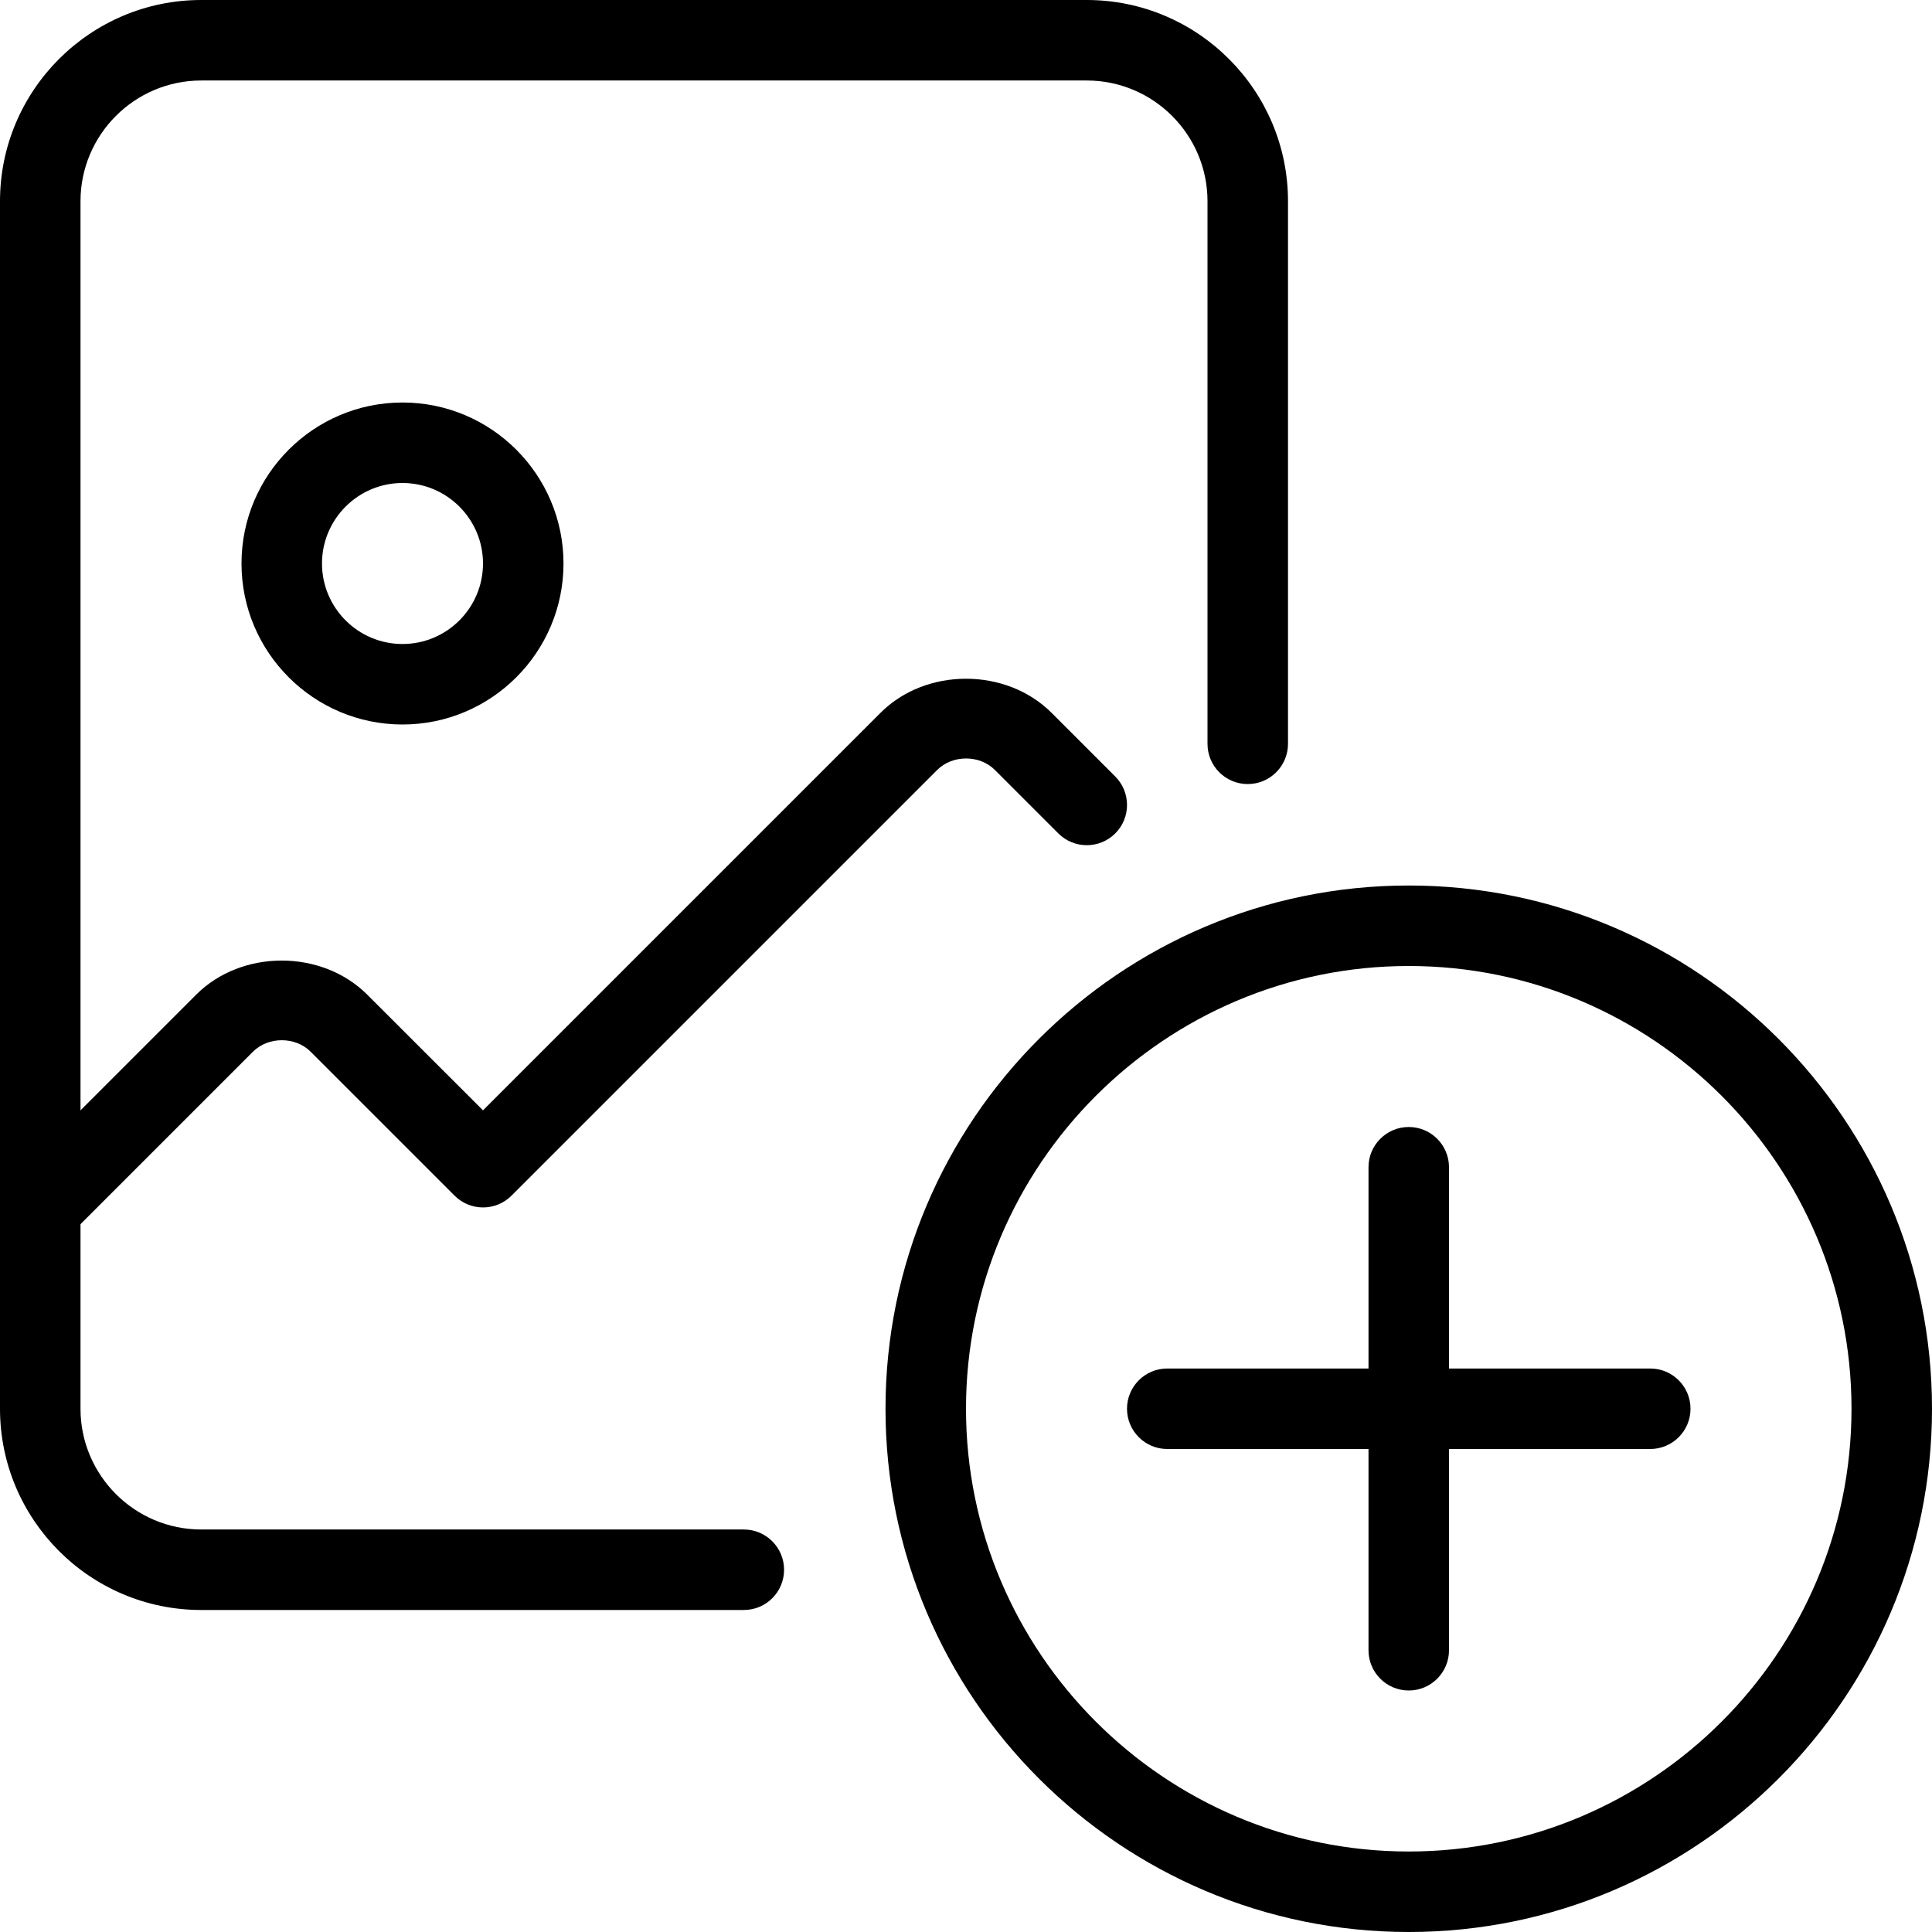 <svg id="_x31_" enable-background="new 0 0 24 24" height="512" viewBox="0 0 24 24" width="512" xmlns="http://www.w3.org/2000/svg"><g><path d="m17.5 24c-3.584 0-6.5-2.916-6.5-6.5s2.916-6.5 6.5-6.5 6.5 2.916 6.5 6.5-2.916 6.5-6.5 6.5zm0-12c-3.032 0-5.5 2.468-5.5 5.5s2.468 5.5 5.5 5.5 5.5-2.468 5.5-5.5-2.468-5.5-5.5-5.5z"/></g><g><path d="m17.5 21c-.276 0-.5-.224-.5-.5v-6c0-.276.224-.5.5-.5s.5.224.5.5v6c0 .276-.224.5-.5.5z"/></g><g><path d="m20.5 18h-6c-.276 0-.5-.224-.5-.5s.224-.5.5-.5h6c.276 0 .5.224.5.5s-.224.5-.5.5z"/></g><g><path d="m9.24 20h-6.74c-1.379 0-2.5-1.121-2.5-2.5v-15c0-1.378 1.121-2.5 2.5-2.5h11c1.379 0 2.5 1.122 2.5 2.5v6.74c0 .276-.224.5-.5.5s-.5-.223-.5-.5v-6.74c0-.827-.673-1.5-1.5-1.5h-11c-.827 0-1.5.673-1.5 1.5v15c0 .827.673 1.5 1.5 1.5h6.74c.276 0 .5.224.5.5s-.223.5-.5.5z"/></g><g><path d="m5 9c-1.103 0-2-.897-2-2s.897-2 2-2 2 .897 2 2-.897 2-2 2zm0-3c-.552 0-1 .449-1 1s.448 1 1 1 1-.449 1-1-.448-1-1-1z"/></g><g><path d="m.5 15.5c-.128 0-.256-.049-.354-.146-.195-.195-.195-.512 0-.707l2.29-2.29c.564-.566 1.562-.566 2.127 0l1.437 1.436 4.937-4.937c.564-.566 1.562-.566 2.127 0l.79.79c.195.195.195.512 0 .707s-.512.195-.707 0l-.79-.79c-.189-.188-.523-.188-.713 0l-5.29 5.29c-.195.195-.512.195-.707 0l-1.79-1.79c-.189-.188-.523-.188-.713 0l-2.29 2.29c-.098.098-.226.147-.354.147z"/></g></svg>
